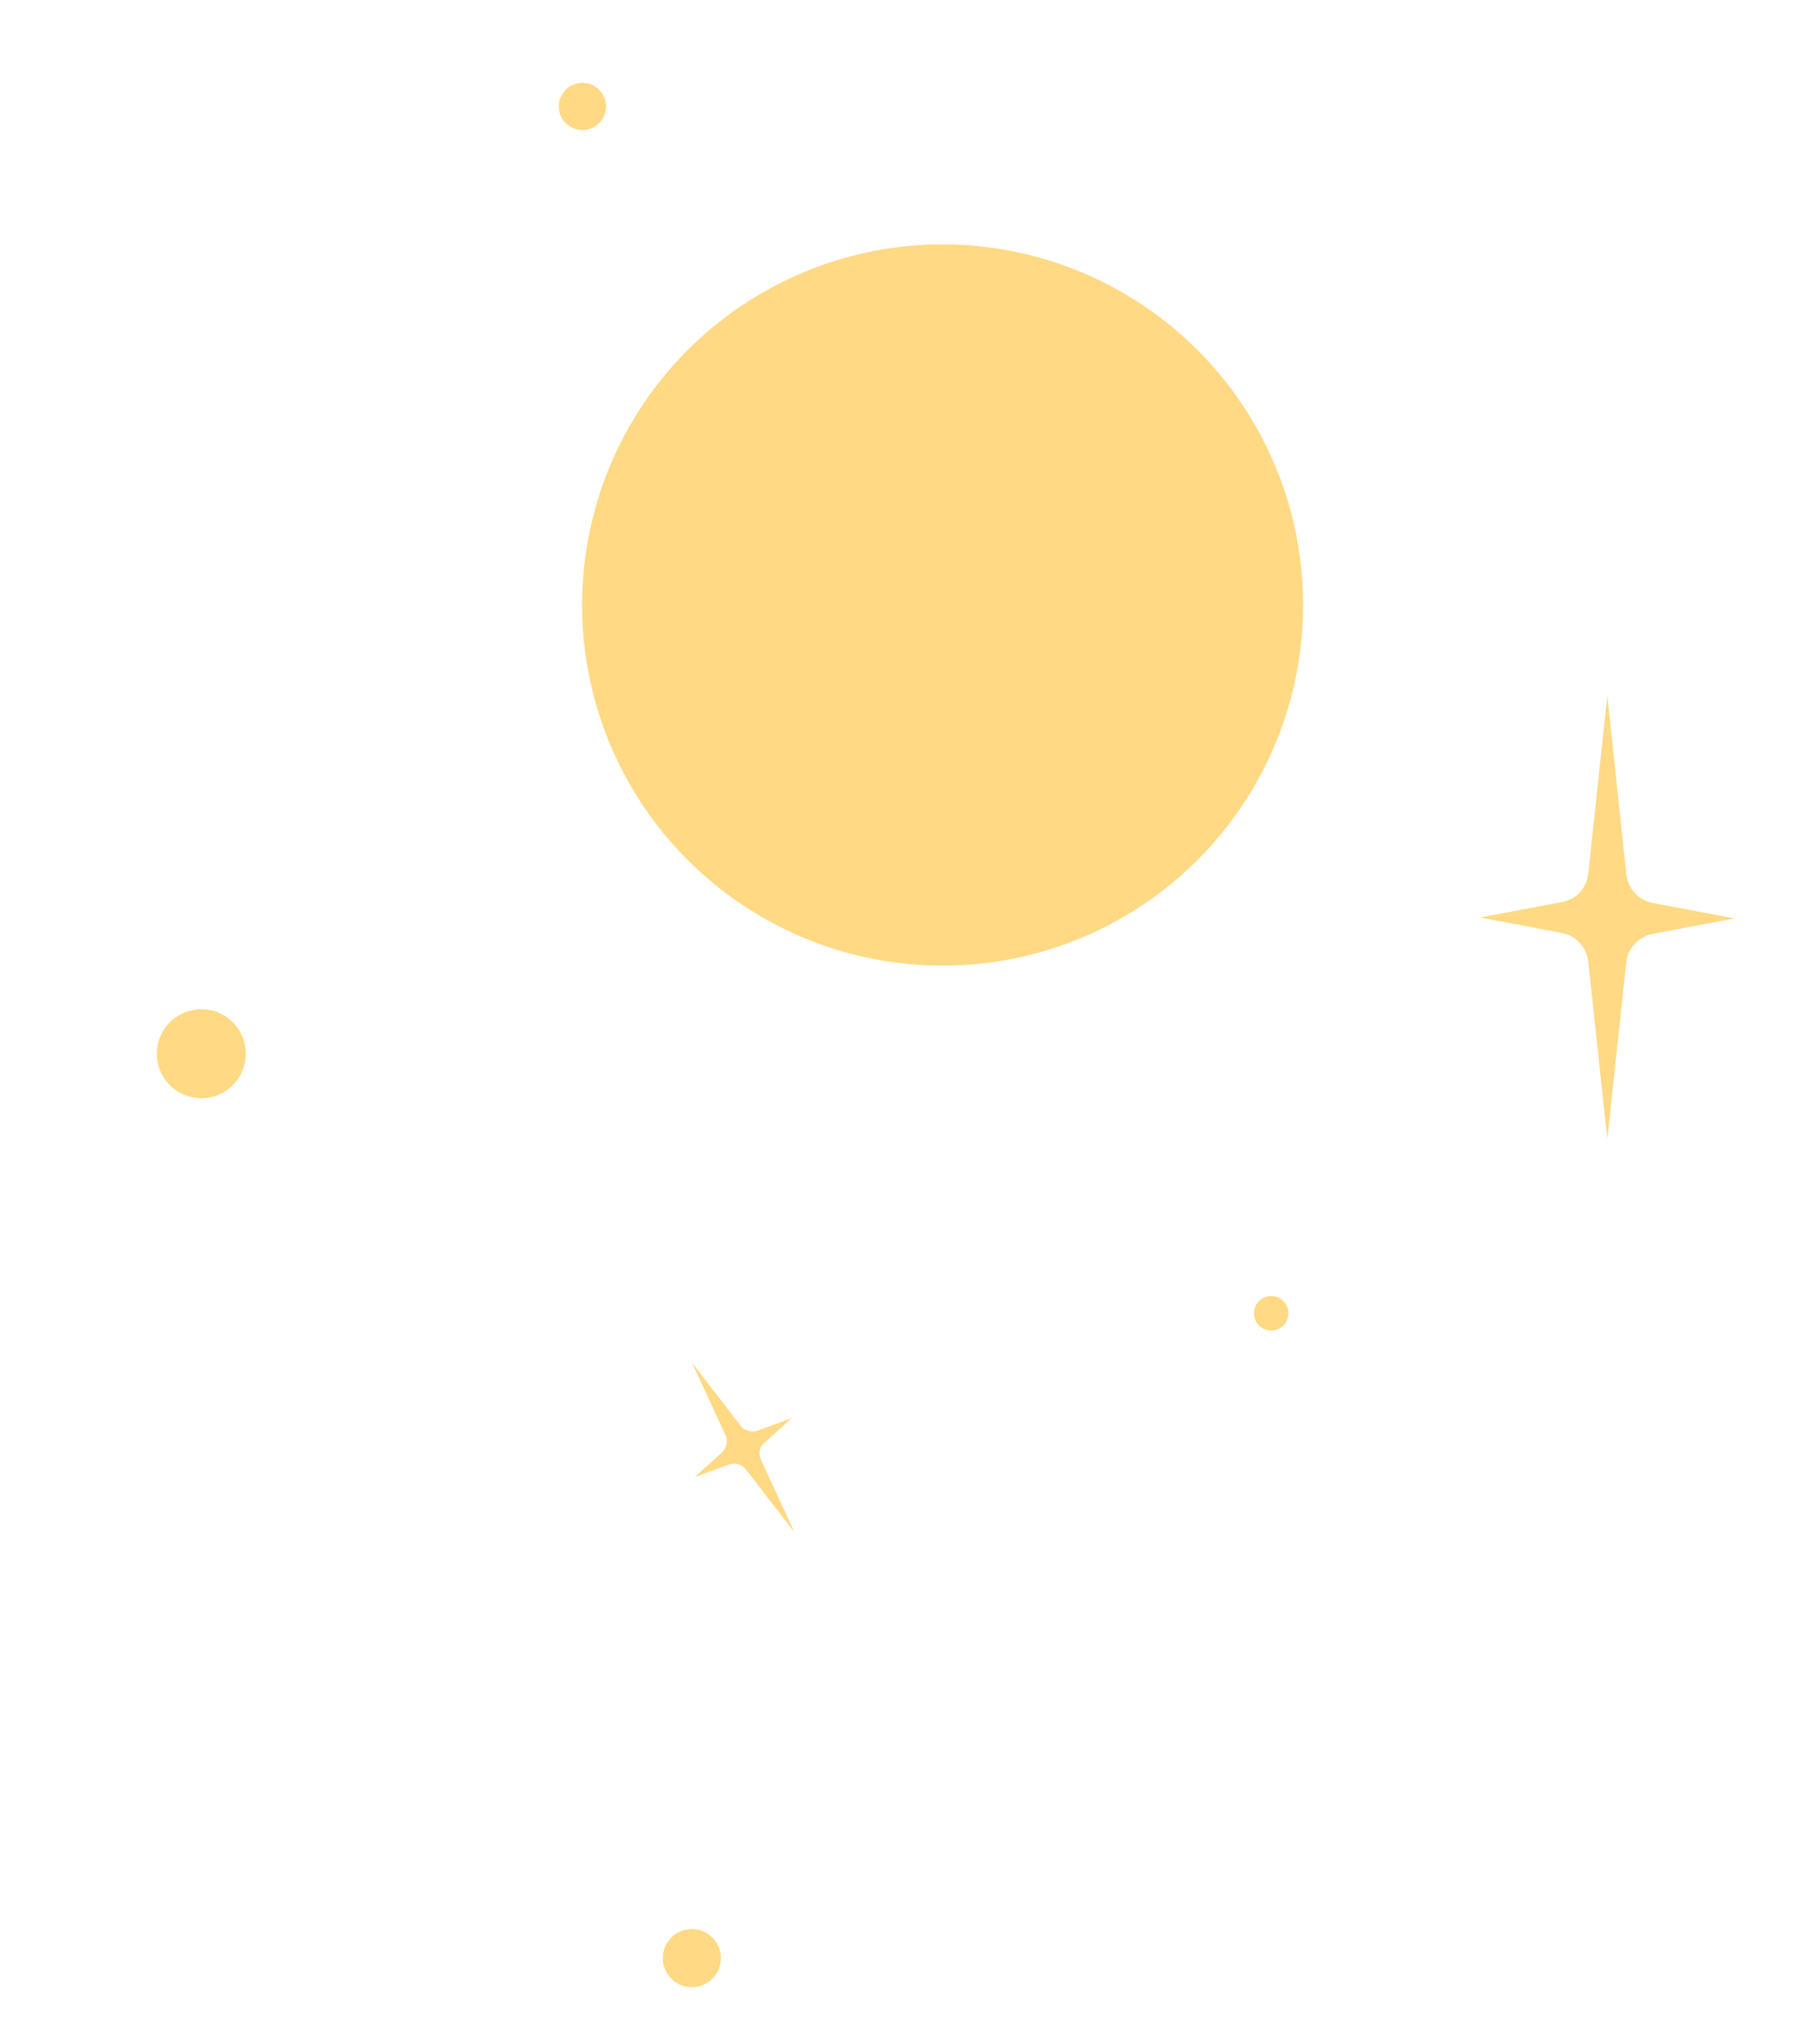 <?xml version="1.0" encoding="utf-8"?>
<!-- Generator: Adobe Illustrator 21.0.0, SVG Export Plug-In . SVG Version: 6.00 Build 0)  -->
<svg version="1.1" xmlns="http://www.w3.org/2000/svg" xmlns:xlink="http://www.w3.org/1999/xlink" x="0px" y="0px"
	 viewBox="0 0 198 225" style="enable-background:new 0 0 198 225;" xml:space="preserve">
<style type="text/css">
	.st0{fill:#FFD983;}
	.st1{display:none;}
	.st2{display:inline;}
	.st3{fill:#FFD5CD;}
	.st4{opacity:0.54;fill:#EFBBCF;}
	.st5{display:inline;opacity:0.54;fill:#EFBBCF;}
	.st6{display:inline;fill:#FF9292;}
	.st7{display:inline;fill:#F27272;}
	.st8{display:inline;fill:#B2B17E;}
</style>
<g id="레이어_4">
	<g>
		<circle class="st0" cx="103.8" cy="66.6" r="39.7"/>
		<path class="st0" d="M182,102.8l9-1.7l-9-1.7c-1.6-0.3-2.7-1.6-2.9-3.1L177,76.6l-2.1,19.6c-0.2,1.6-1.3,2.8-2.9,3.1l-9,1.7l9,1.7
			c1.6,0.3,2.7,1.6,2.9,3.1l2.1,19.6l2.1-19.6C179.3,104.3,180.5,103.1,182,102.8z"/>
		<path class="st0" d="M84.2,158.8l3-2.7l-3.8,1.4c-0.7,0.2-1.4,0-1.8-0.5l-5.4-7l3.7,8c0.3,0.6,0.1,1.4-0.4,1.9l-3,2.7l3.8-1.4
			c0.7-0.2,1.4,0,1.8,0.5l5.4,7l-3.7-8C83.5,160,83.6,159.3,84.2,158.8z"/>
		<ellipse transform="matrix(0.707 -0.707 0.707 0.707 -61.23 141.317)" class="st0" cx="140" cy="144.6" rx="1.9" ry="1.9"/>
		<ellipse transform="matrix(0.707 -0.707 0.707 0.707 10.546 48.764)" class="st0" cx="64.1" cy="11.7" rx="2.6" ry="2.6"/>
		
			<ellipse transform="matrix(0.707 -0.707 0.707 0.707 -130.117 116.996)" class="st0" cx="76.2" cy="215.6" rx="3.2" ry="3.2"/>
		<ellipse transform="matrix(0.707 -0.707 0.707 0.707 -75.539 49.679)" class="st0" cx="22.2" cy="116" rx="4.9" ry="4.9"/>
	</g>
</g>
<g id="레이어_3" class="st1">
	<g class="st2">
		<path class="st3" d="M376.1,178.2c-0.6-2.5-5-5.7-9-8.3c-3.8-41.1-37.6-73.5-79.3-75.2c-1.4,2.4-2.2,5.1-2.2,8
			c-0.1,5.7,1.4,12.5,6.3,19.7c0.7,1,1.5,2,2.4,2.8c5.1,4.8,17.8,10.8,25.5,27.2c1.9,4,4.3,18.3,1.3,23.7c-2.2,4-0.5,15.3,0.6,20.7
			c0.8,4.1,0.1,8.3-2.1,11.9c-1.8,2.8-4.7,5.6-9.5,7c-2.6,0.8-4.9,2.2-6.9,4l-6.5,5.9c-2.5,2.3-5.7,3.8-9,4.3
			c-5.9,0.9-15,2.2-17.2,2.6c-2.5,0.5-15.4,10.9-19.1,21.3c-0.4-0.2-0.7-0.3-1.1-0.5l-0.1,0c0.5,2.4,1.2,3.9,2,4.5
			c2.5,2.2,5.5,1,9.6,2.8c2.2,0.9,3.6,2.3,4.5,3.2c1.7,2.8,1.3,1.4,2.9,4.1c0.8,1.3,2.2,2.2,3.8,2.2c1.9,0.1,3.5,0,4.7,0
			c2.1-0.1,2.6-0.2,3-0.3c3.1-1,5.4-3.9,5.4-3.9s8.4,0.3,10.2-0.5c3.3-1.5,12.8-7.6,15.6-9.3c22-7.7,39.7-24.4,48.8-45.7v0.5
			c0,0,11.7-14.6,11.3-19.6C371.8,186.2,377.1,182.6,376.1,178.2z"/>
		<path class="st4" d="M376.1,178.2c-0.6-2.5-5-5.7-9-8.3c-3.8-41.1-37.6-73.5-79.3-75.2c-1.4,2.4-2.2,5.1-2.2,8
			c-0.1,5.7,1.4,12.5,6.3,19.7c0.7,1,1.5,2,2.4,2.8c5.1,4.8,17.8,10.8,25.5,27.2c1.9,4,4.3,18.3,1.3,23.7c-2.2,4-0.5,15.3,0.6,20.7
			c0.8,4.1,0.1,8.3-2.1,11.9c-1.8,2.8-4.7,5.6-9.5,7c-2.6,0.8-4.9,2.2-6.9,4l-6.5,5.9c-2.5,2.3-5.7,3.8-9,4.3
			c-5.9,0.9-15,2.2-17.2,2.6c-2.5,0.5-15.4,10.9-19.1,21.3c-0.4-0.2-0.7-0.3-1.1-0.5l-0.1,0c0.5,2.4,1.2,3.9,2,4.5
			c2.5,2.2,5.5,1,9.6,2.8c2.2,0.9,3.6,2.3,4.5,3.2c1.7,2.8,1.3,1.4,2.9,4.1c0.8,1.3,2.2,2.2,3.8,2.2c1.9,0.1,3.5,0,4.7,0
			c2.1-0.1,2.6-0.2,3-0.3c3.1-1,5.4-3.9,5.4-3.9s8.4,0.3,10.2-0.5c3.3-1.5,12.8-7.6,15.6-9.3c22-7.7,39.7-24.4,48.8-45.7v0.5
			c0,0,11.7-14.6,11.3-19.6C371.8,186.2,377.1,182.6,376.1,178.2z"/>
		<path class="st3" d="M270.5,232.6c2.2-0.4,11.3-1.8,17.2-2.6c3.4-0.5,6.5-2,9-4.3l6.5-5.9c2-1.8,4.3-3.2,6.9-4
			c4.9-1.4,7.8-4.2,9.5-7c2.2-3.5,2.9-7.8,2.1-11.9c-1-5.4-2.8-16.7-0.6-20.7c3-5.3,0.5-19.7-1.3-23.7
			c-7.7-16.4-20.3-22.4-25.5-27.2c-0.9-0.9-1.7-1.8-2.4-2.8c-5-7.2-6.4-14-6.3-19.7c0.1-2.9,0.9-5.6,2.2-8c-1.1,0-2.2-0.1-3.3-0.1
			c-27.2,0-51.4,13.1-66.6,33.4c-3.5,0.4-6.9,0.9-9.1,1.5c-5.8,1.6-3.1,3.2-3.5,6.5c0,0-0.2,1.7-1.3,3.1c-2.4,3.4-6.8,1.9-8,4
			c-1.2,2.2,2.4,5.8,6.8,12.3c0.4,0.6,0.8,1.2,1.2,1.8c-1.6,6.5-2.5,13.3-2.5,20.3c0,33.7,20,62.6,48.8,75.6
			c0.4,0.2,0.7,0.3,1.1,0.5C255.1,243.5,268,233.1,270.5,232.6z"/>
	</g>
	<g class="st2">
		<path class="st3" d="M376.1,178.2c-0.6-2.5-5-5.7-9-8.3c-3.8-41.1-37.6-73.5-79.3-75.2c-1.4,2.4-2.2,5.1-2.2,8
			c-0.1,5.7,1.4,12.5,6.3,19.7c0.7,1,1.5,2,2.4,2.8c5.1,4.8,17.8,10.8,25.5,27.2c1.9,4,4.3,18.3,1.3,23.7c-2.2,4-0.5,15.3,0.6,20.7
			c0.8,4.1,0.1,8.3-2.1,11.9c-1.8,2.8-4.7,5.6-9.5,7c-2.6,0.8-4.9,2.2-6.9,4l-6.5,5.9c-2.5,2.3-5.7,3.8-9,4.3
			c-5.9,0.9-15,2.2-17.2,2.6c-2.5,0.5-15.4,10.9-19.1,21.3c-0.4-0.2-0.7-0.3-1.1-0.5l-0.1,0c0.5,2.4,1.2,3.9,2,4.5
			c2.5,2.2,5.5,1,9.6,2.8c2.2,0.9,3.6,2.3,4.5,3.2c1.7,2.8,1.3,1.4,2.9,4.1c0.8,1.3,2.2,2.2,3.8,2.2c1.9,0.1,3.5,0,4.7,0
			c2.1-0.1,2.6-0.2,3-0.3c3.1-1,5.4-3.9,5.4-3.9s8.4,0.3,10.2-0.5c3.3-1.5,12.8-7.6,15.6-9.3c22-7.7,39.7-24.4,48.8-45.7v0.5
			c0,0,11.7-14.6,11.3-19.6C371.8,186.2,377.1,182.6,376.1,178.2z"/>
		<path class="st4" d="M376.1,178.2c-0.6-2.5-5-5.7-9-8.3c-3.8-41.1-37.6-73.5-79.3-75.2c-1.4,2.4-2.2,5.1-2.2,8
			c-0.1,5.7,1.4,12.5,6.3,19.7c0.7,1,1.5,2,2.4,2.8c5.1,4.8,17.8,10.8,25.5,27.2c1.9,4,4.3,18.3,1.3,23.7c-2.2,4-0.5,15.3,0.6,20.7
			c0.8,4.1,0.1,8.3-2.1,11.9c-1.8,2.8-4.7,5.6-9.5,7c-2.6,0.8-4.9,2.2-6.9,4l-6.5,5.9c-2.5,2.3-5.7,3.8-9,4.3
			c-5.9,0.9-15,2.2-17.2,2.6c-2.5,0.5-15.4,10.9-19.1,21.3c-0.4-0.2-0.7-0.3-1.1-0.5l-0.1,0c0.5,2.4,1.2,3.9,2,4.5
			c2.5,2.2,5.5,1,9.6,2.8c2.2,0.9,3.6,2.3,4.5,3.2c1.7,2.8,1.3,1.4,2.9,4.1c0.8,1.3,2.2,2.2,3.8,2.2c1.9,0.1,3.5,0,4.7,0
			c2.1-0.1,2.6-0.2,3-0.3c3.1-1,5.4-3.9,5.4-3.9s8.4,0.3,10.2-0.5c3.3-1.5,12.8-7.6,15.6-9.3c22-7.7,39.7-24.4,48.8-45.7v0.5
			c0,0,11.7-14.6,11.3-19.6C371.8,186.2,377.1,182.6,376.1,178.2z"/>
		<path class="st3" d="M270.5,232.6c2.2-0.4,11.3-1.8,17.2-2.6c3.4-0.5,6.5-2,9-4.3l6.5-5.9c2-1.8,4.3-3.2,6.9-4
			c4.9-1.4,7.8-4.2,9.5-7c2.2-3.5,2.9-7.8,2.1-11.9c-1-5.4-2.8-16.7-0.6-20.7c3-5.3,0.5-19.7-1.3-23.7
			c-7.7-16.4-20.3-22.4-25.5-27.2c-0.9-0.9-1.7-1.8-2.4-2.8c-5-7.2-6.4-14-6.3-19.7c0.1-2.9,0.9-5.6,2.2-8c-1.1,0-2.2-0.1-3.3-0.1
			c-27.2,0-51.4,13.1-66.6,33.4c-3.5,0.4-6.9,0.9-9.1,1.5c-5.8,1.6-3.1,3.2-3.5,6.5c0,0-0.2,1.7-1.3,3.1c-2.4,3.4-6.8,1.9-8,4
			c-1.2,2.2,2.4,5.8,6.8,12.3c0.4,0.6,0.8,1.2,1.2,1.8c-1.6,6.5-2.5,13.3-2.5,20.3c0,33.7,20,62.6,48.8,75.6
			c0.4,0.2,0.7,0.3,1.1,0.5C255.1,243.5,268,233.1,270.5,232.6z"/>
	</g>
	<path class="st5" d="M247.3,179.9c-0.5,0-0.9-0.4-0.9-0.9c-0.2-3.9-0.3-20.1,9.4-19.8c9.9,0.3,9.3,13.3,2.5,14.2
		c-2.1,0.3-3.9,1.4-5.3,3l-1,1.2C250.9,179.1,249.2,179.9,247.3,179.9L247.3,179.9z"/>
	<path class="st5" d="M223.3,218.9c-0.8-2.5,1.1-5,3.7-5c1.3,0,2.7,0.3,4,1.1c4,2.5,15.3,10.2,5.8,16.5
		C229.7,236.1,225.2,225.1,223.3,218.9z"/>
	<path class="st5" d="M358,169.6c0,0,6.5,41.2-21,55.7C337,225.2,356.5,210.4,358,169.6z"/>
	<path class="st6" d="M241.2,53.5c0,0-0.3-1.9,1.3-2.8c2.3-1.3,3.8,0.5,3.8,0.5l-1.2,3.9L241.2,53.5z"/>
	<path class="st6" d="M243.9,55.6c-0.2-1-0.1-1.7,0.1-2.1c0.4-0.9,1.2-1.2,1.4-2.1c0.1-0.5-0.5-0.9-0.3-1.2c0.4-0.5,1.6,0.2,2.5,0.7
		c1.1,0.6,1.8,1.4,2.1,1.9l-0.7,3.6L243.9,55.6z"/>
	<path class="st7" d="M244,53.4c0.4-0.9,1.2-1.2,1.4-2.1c0.1-0.5-0.5-0.9-0.3-1.2c0.2-0.2,0.6-0.2,1.1,0c-0.7-0.3-1.3-0.5-1.6-0.2
		c-0.2,0.3,0.4,0.7,0.3,1.2c-0.2,0.9-1,1.2-1.4,2.1c-0.2,0.4-0.4,1.1-0.1,2.1l0.4,0.1C243.7,54.5,243.9,53.8,244,53.4z"/>
	<path class="st6" d="M243.9,57.9l-3.4-0.5c-0.3-0.3-0.6-0.5-0.7-0.8c-0.8-1.4-0.3-3.1,0.2-4c0.1-0.3,0.5-0.4,0.8-0.2
		c0.3,0.2,0.6,0.4,1.1,0.6c1.5,0.6,2.5,0.1,3.6,0.5c0.7,0.3,1.7,1,2.4,3.1L243.9,57.9z"/>
	<path class="st7" d="M240,52.7c0.1-0.3,0.5-0.4,0.8-0.2c0.3,0.2,0.6,0.4,1.1,0.6c1.5,0.6,2.5,0.1,3.6,0.5c0.7,0.2,1.5,0.9,2.2,2.7
		l0.2-0.1c-0.7-2.1-1.7-2.8-2.4-3.1c-1.1-0.4-2.1,0.1-3.6-0.5c-0.4-0.2-0.8-0.4-1.1-0.6c-0.3-0.2-0.7-0.1-0.8,0.2
		c-0.3,0.6-0.6,1.6-0.6,2.6C239.5,54,239.8,53.2,240,52.7z"/>
	<path class="st7" d="M249.7,51c-0.2-0.2-1.4-0.8-1.6-0.9c-0.6-0.2-1-0.3-1.3,0c-0.4,0.4,0.5,1.5,0.4,3.1c-0.1,0.9-0.5,1.6-0.8,2.1
		c-0.7,1.1-1.6,1.8-2.1,2.2c1.8,2.2,3.6,4.4,5.4,6.6l0.1-0.1c-1.7-2-3.3-4.1-5-6.1c0.5-0.4,1.4-1.1,2.1-2.2c0.3-0.6,0.7-1.2,0.8-2.1
		c0.2-1.7-0.8-2.7-0.4-3.1"/>
	<path class="st6" d="M254.3,55.7c0.4,1.1,0.6,2.1,0.7,2.5l-4.9,6.2c-1.8-2.2-3.6-4.4-5.4-6.6c0.5-0.4,1.4-1.1,2.1-2.2
		c0.3-0.6,0.7-1.2,0.8-2.1c0.2-1.7-0.8-2.7-0.4-3.1c0.1-0.1,0.2-0.1,0.3-0.1c0,0,5.8,3.9,4.7,7.4c0,0,2-0.9,1.8-1.9L254.3,55.7z"/>
	<path class="st7" d="M250,51.3c0.3,0.2-1.4-0.8-1.6-0.9c-0.6-0.2-1-0.3-1.3,0c-0.4,0.4,0.5,1.5,0.4,3.1c-0.1,0.9-0.5,1.6-0.8,2.1
		c-0.7,1.1-1.6,1.8-2.1,2.2c1.8,2.2,3.6,4.4,5.4,6.6l0.1-0.1c-1.7-2-3.3-4.1-5-6.1c0.5-0.4,1.4-1.1,2.1-2.2c0.3-0.6,0.7-1.2,0.8-2.1
		c0.2-1.7-0.8-2.7-0.4-3.1C247.6,50.7,248.1,50.1,250,51.3z"/>
	<path class="st6" d="M240.4,61.8c-0.5-0.3-0.8-0.7-1.1-1c-1.3-1.7-1.6-4-0.9-5.7c0.2-0.4,0.4-0.9,0.8-1c0.7-0.2,1.2,1,2.3,1.7
		c1.6,1,2.5-0.1,4.5,0.7c0.5,0.2,2.7,1.1,3.6,3.5c0.8,2.2-0.2,4.2-0.4,4.6L240.4,61.8z"/>
	<path class="st7" d="M238.4,55.2c0.2-0.4,0.4-0.9,0.8-1c0.7-0.2,1.2,1,2.3,1.7c1.6,1,2.5-0.1,4.5,0.7c0.5,0.2,2.7,1.1,3.6,3.5
		c0.2,0.5,0.3,1,0.3,1.5c0-0.6,0-1.3-0.3-2c-0.8-2.4-3.1-3.3-3.6-3.5c-2-0.8-2.9,0.3-4.5-0.7c-1.1-0.7-1.6-1.8-2.3-1.7
		c-0.4,0.1-0.6,0.5-0.8,1c-0.3,0.7-0.4,1.5-0.3,2.3C238.1,56.3,238.2,55.7,238.4,55.2z"/>
	<path class="st6" d="M237.5,59.5c0-0.7,0.1-1,0.3-1.1c0.8-0.7,2.5,1.1,5.9,2c2.3,0.7,2.8,0.2,4.4,0.9c2,0.9,3.2,2.5,3.9,3.8
		c-1,1.7-2.1,3.5-3.1,5.2l-2.4,0.4c-1.8,0.1-3-0.4-3.8-0.7C239.4,68.3,237.4,64.2,237.5,59.5z"/>
	<path class="st7" d="M237.8,58.4c0.8-0.7,2.5,1.1,5.9,2c2.3,0.7,2.8,0.2,4.4,0.9c1.8,0.8,3,2.2,3.7,3.4c0.1-0.1,0.2-0.3,0.2-0.4
		c-0.7-1.2-1.9-2.9-3.9-3.8c-1.6-0.7-2-0.2-4.4-0.9c-3.4-0.9-5.1-2.7-5.9-2c-0.2,0.1-0.4,0.4-0.3,1.1c0,0.2,0,0.3,0,0.5
		C237.5,58.7,237.7,58.5,237.8,58.4z"/>
	<path class="st6" d="M247.1,71.3c-1.1-0.9-1.3-2-1.4-2.8c-0.5-3.9,2.7-7.1,3.1-7.5c1-1,1.2-0.8,2.9-2.3c1.2-1,2.1-2,2.8-2.8
		c0.3-0.3,0.8-0.2,1,0.2c0.2,0.6,0.4,1.3,0.6,2.2c0.3,1.7,0.4,3.6,0.1,5.7c-0.4,2.7-2.1,4.8-4.3,5.1c-0.3,0.5-0.6,1-0.8,1.4
		C249.6,71.6,248,72.1,247.1,71.3z"/>
	<path class="st8" d="M253.5,83.9c-2.7,2.6-3.3,5.7-3.6,6.1h-0.5c0.4-0.4,1-3.4,3.6-6.1H253.5z"/>
	<path class="st8" d="M253,84.2c0,0-1.7-6.2,6.6-10.2C259.6,74,259.4,84.7,253,84.2z"/>
	<path class="st8" d="M250.1,98.2c0,0-3.9-4.3-7.1-6.1v0.5c3.1,1.8,7.1,6.1,7.1,6.1V98.2z"/>
	<path class="st8" d="M253,103.7c0,0-3.5-7.3-2.3-16.7c1.2-9.4,1.2-14.3-0.3-16.5l-1.8,0.3c1.4,2.3,1.4,6.8,0.2,16.2
		c-1.2,9.4,2.3,16.7,2.3,16.7H253z"/>
	<path class="st8" d="M243.5,92.6c0,0,0.4-5.5-6.2-5.1C237.2,87.5,236.9,92.7,243.5,92.6z"/>
	<path class="st8" d="M248.9,72.2l2.1-0.6c0.5-0.1,0.8-0.5,1-0.9l0.5-1.8l-6.1,1.6l1.1,1.2C247.8,72.2,248.4,72.3,248.9,72.2z"/>
	<path class="st7" d="M241.4,59.3"/>
	<path class="st7" d="M245.8,68.7c-0.5-3.9,2.8-6.4,3.2-6.8c1-1,1.1-1,2.9-2.3c1.6-1.1,2-2.7,2.7-3.5c0.2-0.3,0.7-0.1,0.9,0.1
		c0-0.1,0-0.2-0.1-0.3c0,0,0,0,0,0c-0.1-0.1-0.1-0.2-0.1-0.2c0-0.1-0.2-0.4-0.6-0.6c-0.2-0.2-0.8-0.4-1-0.3
		c-0.1,0.1,0.1,0.3,0.1,0.6c0.1,0.8-0.7,1.6-2.2,2.9c-0.2,0.2-0.4,0.4-0.5,0.4c-0.2,0.2-0.4,0.3-0.7,0.5c-0.7,0.5-1,0.6-1.7,1.3
		c-0.4,0.4-3.6,3.6-3.1,7.5c0.1,0.5,0.2,1.2,0.5,1.9C245.9,69.5,245.8,69,245.8,68.7z"/>
	<path class="st7" d="M247.6,50.2c0,0,5.9,3.9,4.7,7.4c0,0,2-0.9,1.8-1.9S249.4,49.8,247.6,50.2z"/>
	<path class="st7" d="M247.5,50.7c0,0,0-0.6,1.7,0.8l0.1-0.5l-1.6-0.7l-0.3,0.2L247.5,50.7z"/>
	<path class="st5" d="M255.4,113.9c-0.2-0.3-12.6,3.2-23.6,13.5c-14.8,13.8-17.3,30.8-17.3,30.8c2.5-7.7,7-17.9,15.8-27.1
		C241.9,118.9,255.6,114.3,255.4,113.9z"/>
	<path class="st5" d="M223.1,131.6c-0.1,0-7.8,8.6-11.7,21.5c-1.8,6.1-2,10.3-2,10.3c0.6-2.3,1.4-5.5,2.6-9.3
		c1-3.1,2.5-7.5,5.2-12.8C220.3,135.1,223.1,131.6,223.1,131.6z"/>
</g>
</svg>
